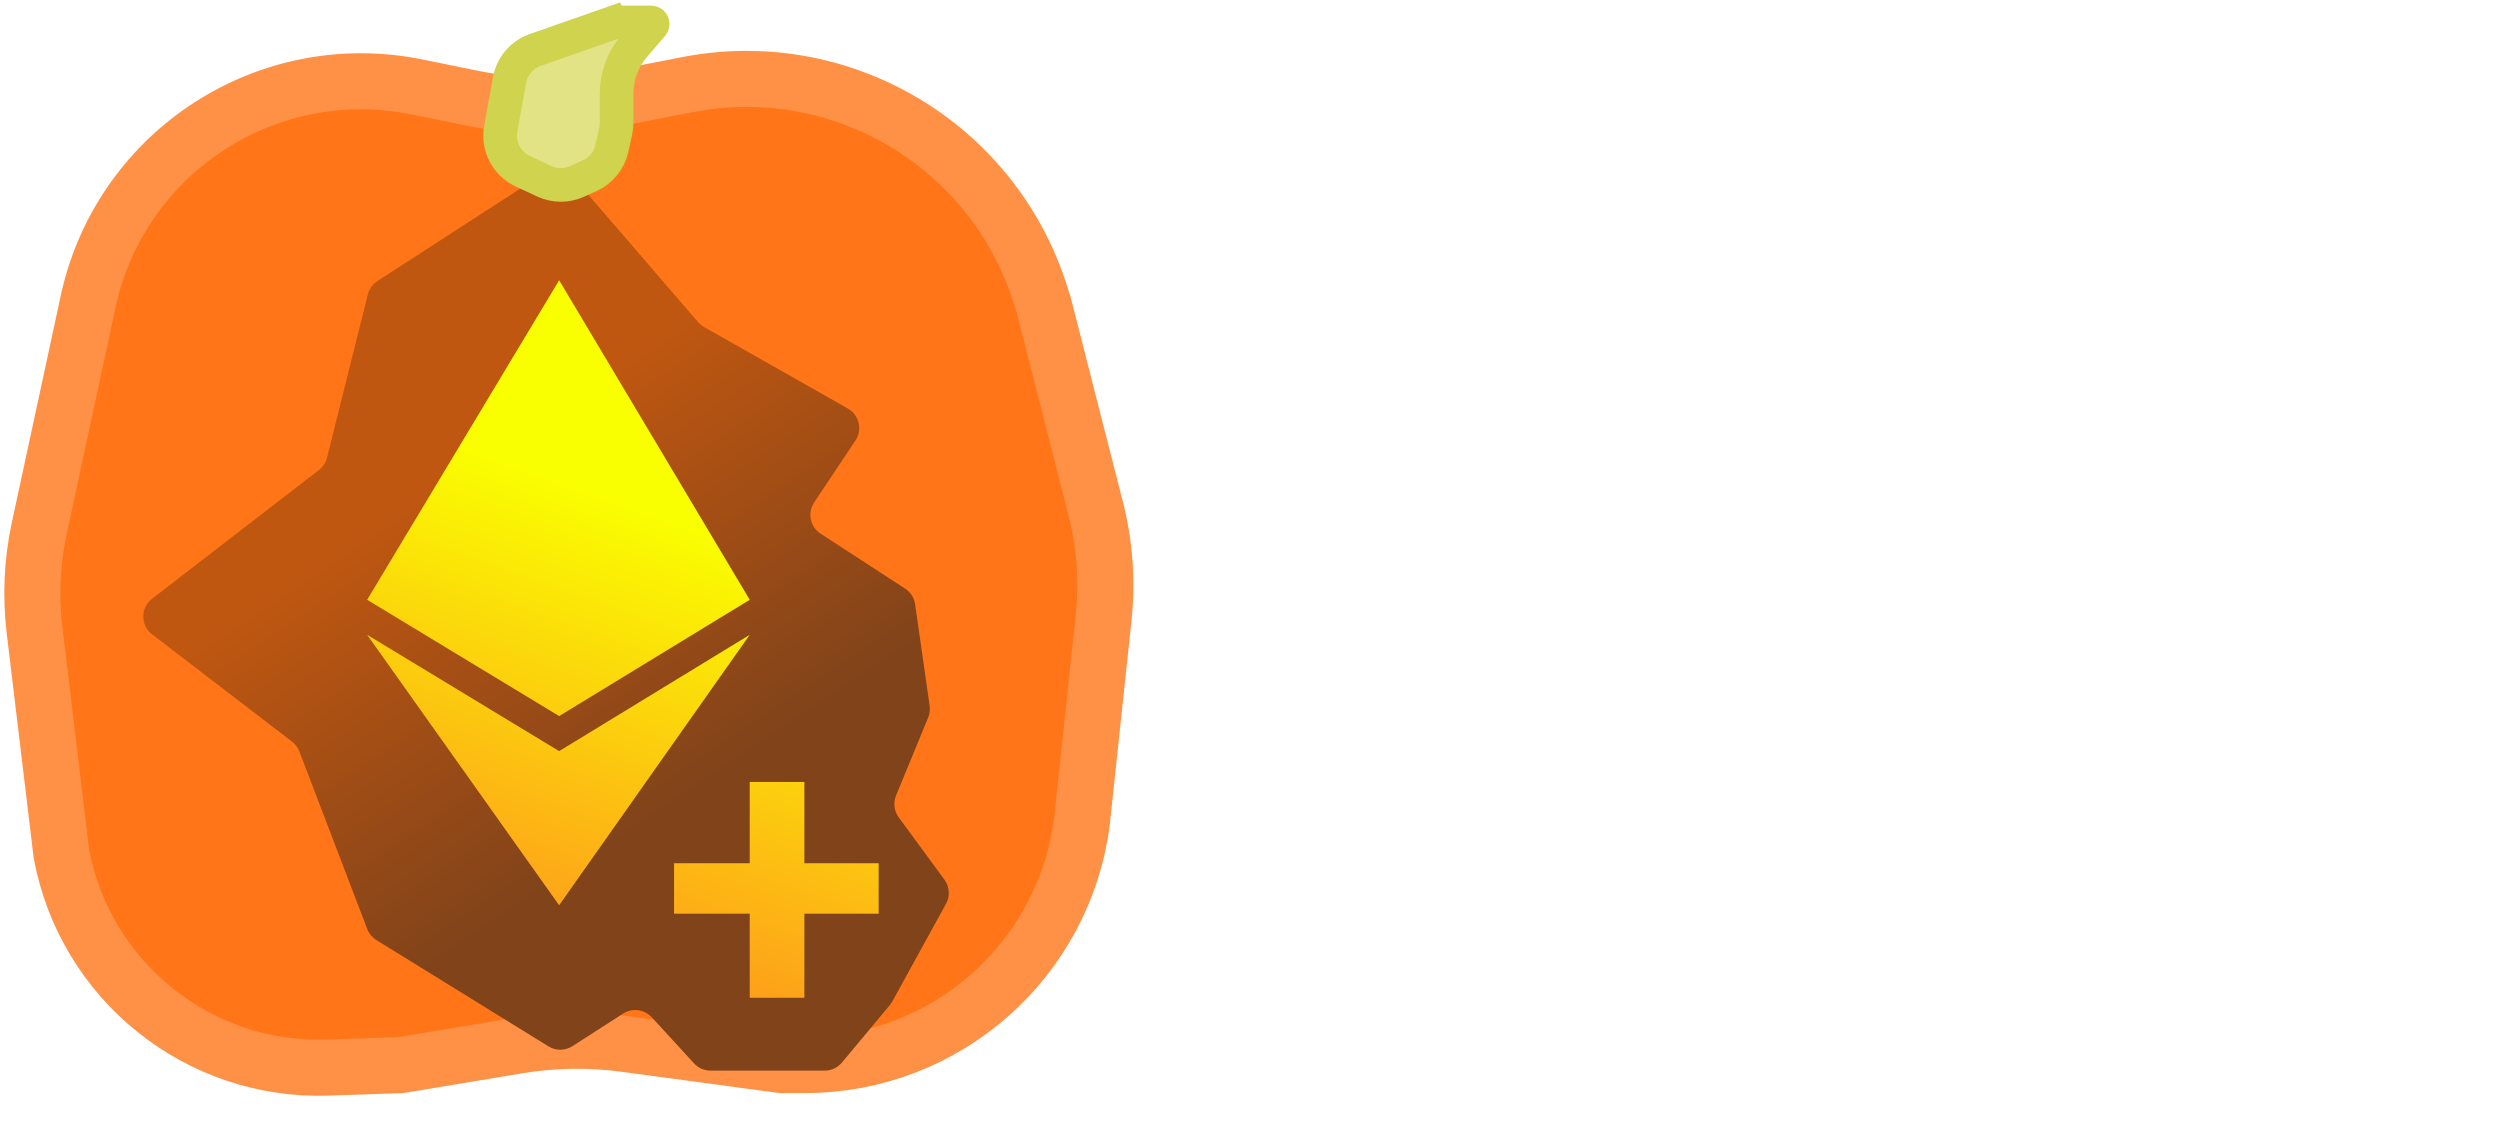 <svg width="223" height="100" viewBox="0 0 223 100" fill="none" xmlns="http://www.w3.org/2000/svg">
<path d="M127.68 28.144V31H118.219V28.144H127.68ZM119.416 13.227V31H115.754V13.227H119.416ZM126.447 20.465V23.248H118.219V20.465H126.447ZM127.668 13.227V16.095H118.219V13.227H127.668ZM136.066 17.792V20.282H128.376V17.792H136.066ZM130.28 14.533H133.796V27.02C133.796 27.403 133.844 27.696 133.942 27.899C134.048 28.103 134.202 28.245 134.406 28.327C134.609 28.4 134.866 28.436 135.175 28.436C135.395 28.436 135.59 28.428 135.761 28.412C135.94 28.388 136.09 28.363 136.213 28.339L136.225 30.927C135.924 31.024 135.598 31.102 135.248 31.159C134.898 31.216 134.512 31.244 134.089 31.244C133.315 31.244 132.64 31.118 132.062 30.866C131.492 30.605 131.053 30.19 130.744 29.621C130.435 29.051 130.28 28.302 130.28 27.375V14.533ZM141.498 12.25V31H137.983V12.25H141.498ZM140.998 23.932H140.033C140.041 23.012 140.164 22.166 140.4 21.393C140.636 20.612 140.973 19.936 141.413 19.367C141.852 18.789 142.377 18.341 142.987 18.024C143.606 17.706 144.29 17.548 145.038 17.548C145.689 17.548 146.279 17.641 146.808 17.829C147.345 18.008 147.805 18.301 148.188 18.707C148.578 19.106 148.879 19.631 149.091 20.282C149.303 20.933 149.408 21.723 149.408 22.65V31H145.868V22.626C145.868 22.04 145.783 21.58 145.612 21.247C145.449 20.905 145.209 20.665 144.892 20.526C144.582 20.38 144.2 20.307 143.744 20.307C143.24 20.307 142.808 20.4 142.45 20.587C142.1 20.775 141.82 21.035 141.608 21.369C141.396 21.694 141.242 22.077 141.144 22.516C141.047 22.956 140.998 23.428 140.998 23.932ZM158.161 31.244C157.135 31.244 156.216 31.081 155.402 30.756C154.588 30.422 153.896 29.962 153.327 29.377C152.765 28.791 152.334 28.111 152.033 27.338C151.732 26.557 151.581 25.727 151.581 24.848V24.359C151.581 23.358 151.724 22.443 152.008 21.613C152.293 20.783 152.7 20.062 153.229 19.452C153.766 18.842 154.417 18.374 155.182 18.048C155.947 17.715 156.81 17.548 157.77 17.548C158.706 17.548 159.536 17.703 160.26 18.012C160.985 18.321 161.591 18.76 162.079 19.33C162.576 19.9 162.95 20.583 163.202 21.381C163.455 22.17 163.581 23.049 163.581 24.018V25.482H153.083V23.139H160.126V22.87C160.126 22.382 160.037 21.947 159.858 21.564C159.687 21.173 159.426 20.864 159.076 20.636C158.726 20.408 158.279 20.294 157.734 20.294C157.27 20.294 156.871 20.396 156.537 20.6C156.204 20.803 155.931 21.088 155.719 21.454C155.516 21.82 155.361 22.252 155.255 22.748C155.158 23.236 155.109 23.773 155.109 24.359V24.848C155.109 25.377 155.182 25.865 155.329 26.312C155.483 26.76 155.699 27.147 155.976 27.472C156.261 27.798 156.602 28.05 157.001 28.229C157.408 28.408 157.868 28.498 158.38 28.498C159.015 28.498 159.605 28.375 160.151 28.131C160.704 27.879 161.18 27.501 161.579 26.996L163.288 28.852C163.011 29.25 162.633 29.633 162.152 29.999C161.68 30.365 161.111 30.666 160.443 30.902C159.776 31.13 159.015 31.244 158.161 31.244ZM169.098 20.673V31H165.583V17.792H168.891L169.098 20.673ZM173.078 17.706L173.017 20.966C172.846 20.941 172.638 20.921 172.394 20.905C172.158 20.88 171.943 20.868 171.747 20.868C171.251 20.868 170.819 20.933 170.453 21.064C170.095 21.186 169.794 21.369 169.55 21.613C169.314 21.857 169.135 22.154 169.013 22.504C168.899 22.854 168.834 23.253 168.818 23.7L168.109 23.48C168.109 22.626 168.195 21.841 168.366 21.125C168.537 20.4 168.785 19.77 169.11 19.232C169.444 18.695 169.851 18.28 170.331 17.987C170.811 17.694 171.361 17.548 171.979 17.548C172.174 17.548 172.374 17.564 172.577 17.597C172.781 17.621 172.948 17.658 173.078 17.706ZM180.573 31.244C179.547 31.244 178.628 31.081 177.814 30.756C177 30.422 176.309 29.962 175.739 29.377C175.177 28.791 174.746 28.111 174.445 27.338C174.144 26.557 173.993 25.727 173.993 24.848V24.359C173.993 23.358 174.136 22.443 174.421 21.613C174.705 20.783 175.112 20.062 175.641 19.452C176.178 18.842 176.829 18.374 177.594 18.048C178.359 17.715 179.222 17.548 180.182 17.548C181.118 17.548 181.948 17.703 182.672 18.012C183.397 18.321 184.003 18.76 184.491 19.33C184.988 19.9 185.362 20.583 185.614 21.381C185.867 22.17 185.993 23.049 185.993 24.018V25.482H175.495V23.139H182.538V22.87C182.538 22.382 182.449 21.947 182.27 21.564C182.099 21.173 181.838 20.864 181.488 20.636C181.138 20.408 180.691 20.294 180.146 20.294C179.682 20.294 179.283 20.396 178.949 20.6C178.616 20.803 178.343 21.088 178.131 21.454C177.928 21.82 177.773 22.252 177.668 22.748C177.57 23.236 177.521 23.773 177.521 24.359V24.848C177.521 25.377 177.594 25.865 177.741 26.312C177.895 26.76 178.111 27.147 178.388 27.472C178.673 27.798 179.014 28.05 179.413 28.229C179.82 28.408 180.28 28.498 180.793 28.498C181.427 28.498 182.017 28.375 182.563 28.131C183.116 27.879 183.592 27.501 183.991 26.996L185.7 28.852C185.423 29.25 185.045 29.633 184.565 29.999C184.093 30.365 183.523 30.666 182.856 30.902C182.188 31.13 181.427 31.244 180.573 31.244ZM195.807 27.838V17.792H199.323V31H196.015L195.807 27.838ZM196.198 25.128L197.235 25.104C197.235 25.983 197.134 26.801 196.93 27.558C196.727 28.306 196.422 28.957 196.015 29.511C195.608 30.056 195.095 30.483 194.477 30.793C193.858 31.094 193.13 31.244 192.292 31.244C191.649 31.244 191.055 31.155 190.509 30.976C189.972 30.788 189.508 30.5 189.118 30.109C188.735 29.71 188.434 29.201 188.214 28.583C188.003 27.956 187.897 27.204 187.897 26.325V17.792H191.413V26.349C191.413 26.74 191.457 27.069 191.547 27.338C191.645 27.606 191.779 27.826 191.95 27.997C192.121 28.168 192.32 28.29 192.548 28.363C192.784 28.436 193.044 28.473 193.329 28.473C194.054 28.473 194.623 28.327 195.038 28.034C195.461 27.741 195.758 27.342 195.929 26.837C196.108 26.325 196.198 25.755 196.198 25.128ZM205.524 20.526V31H201.996V17.792H205.304L205.524 20.526ZM205.036 23.932H204.059C204.059 23.012 204.169 22.166 204.389 21.393C204.617 20.612 204.946 19.936 205.378 19.367C205.817 18.789 206.358 18.341 207.001 18.024C207.644 17.706 208.389 17.548 209.235 17.548C209.821 17.548 210.358 17.637 210.846 17.816C211.335 17.987 211.754 18.26 212.104 18.634C212.462 19 212.738 19.481 212.934 20.075C213.129 20.661 213.227 21.365 213.227 22.186V31H209.711V22.577C209.711 21.975 209.63 21.511 209.467 21.186C209.304 20.86 209.072 20.632 208.771 20.502C208.478 20.372 208.124 20.307 207.709 20.307C207.253 20.307 206.855 20.4 206.513 20.587C206.179 20.775 205.902 21.035 205.683 21.369C205.463 21.694 205.3 22.077 205.194 22.516C205.089 22.956 205.036 23.428 205.036 23.932ZM212.897 23.529L211.64 23.688C211.64 22.825 211.746 22.024 211.957 21.283C212.177 20.543 212.498 19.892 212.922 19.33C213.353 18.769 213.886 18.333 214.521 18.024C215.155 17.706 215.888 17.548 216.718 17.548C217.353 17.548 217.93 17.641 218.451 17.829C218.972 18.008 219.416 18.297 219.782 18.695C220.156 19.086 220.441 19.599 220.636 20.233C220.84 20.868 220.942 21.645 220.942 22.565V31H217.414V22.565C217.414 21.955 217.332 21.491 217.17 21.173C217.015 20.848 216.787 20.624 216.486 20.502C216.193 20.372 215.843 20.307 215.436 20.307C215.013 20.307 214.643 20.392 214.325 20.563C214.008 20.726 213.743 20.954 213.532 21.247C213.32 21.54 213.162 21.881 213.056 22.272C212.95 22.654 212.897 23.074 212.897 23.529ZM119.416 42.227V60H115.754V42.227H119.416ZM126.496 49.819V52.676H118.415V49.819H126.496ZM127.35 42.227V45.095H118.415V42.227H127.35ZM128.424 53.53V53.274C128.424 52.306 128.563 51.414 128.839 50.601C129.116 49.779 129.519 49.067 130.048 48.464C130.577 47.862 131.228 47.394 132.001 47.06C132.774 46.719 133.661 46.548 134.662 46.548C135.663 46.548 136.554 46.719 137.336 47.06C138.117 47.394 138.772 47.862 139.301 48.464C139.838 49.067 140.245 49.779 140.522 50.601C140.798 51.414 140.937 52.306 140.937 53.274V53.53C140.937 54.491 140.798 55.382 140.522 56.204C140.245 57.017 139.838 57.73 139.301 58.34C138.772 58.942 138.121 59.41 137.348 59.744C136.575 60.077 135.688 60.244 134.687 60.244C133.686 60.244 132.795 60.077 132.013 59.744C131.24 59.41 130.585 58.942 130.048 58.34C129.519 57.73 129.116 57.017 128.839 56.204C128.563 55.382 128.424 54.491 128.424 53.53ZM131.94 53.274V53.53C131.94 54.084 131.989 54.6 132.087 55.081C132.184 55.561 132.339 55.984 132.55 56.35C132.77 56.708 133.055 56.989 133.405 57.192C133.755 57.396 134.182 57.498 134.687 57.498C135.175 57.498 135.594 57.396 135.944 57.192C136.294 56.989 136.575 56.708 136.786 56.35C136.998 55.984 137.152 55.561 137.25 55.081C137.356 54.6 137.409 54.084 137.409 53.53V53.274C137.409 52.737 137.356 52.232 137.25 51.76C137.152 51.28 136.994 50.857 136.774 50.491C136.562 50.116 136.282 49.823 135.932 49.612C135.582 49.4 135.159 49.294 134.662 49.294C134.166 49.294 133.743 49.4 133.393 49.612C133.051 49.823 132.77 50.116 132.55 50.491C132.339 50.857 132.184 51.28 132.087 51.76C131.989 52.232 131.94 52.737 131.94 53.274ZM146.808 41.25V60H143.28V41.25H146.808ZM153.424 41.25V60H149.897V41.25H153.424ZM155.768 53.53V53.274C155.768 52.306 155.907 51.414 156.183 50.601C156.46 49.779 156.863 49.067 157.392 48.464C157.921 47.862 158.572 47.394 159.345 47.06C160.118 46.719 161.005 46.548 162.006 46.548C163.007 46.548 163.898 46.719 164.679 47.06C165.461 47.394 166.116 47.862 166.645 48.464C167.182 49.067 167.589 49.779 167.865 50.601C168.142 51.414 168.28 52.306 168.28 53.274V53.53C168.28 54.491 168.142 55.382 167.865 56.204C167.589 57.017 167.182 57.73 166.645 58.34C166.116 58.942 165.465 59.41 164.692 59.744C163.918 60.077 163.031 60.244 162.03 60.244C161.029 60.244 160.138 60.077 159.357 59.744C158.584 59.41 157.929 58.942 157.392 58.34C156.863 57.73 156.46 57.017 156.183 56.204C155.907 55.382 155.768 54.491 155.768 53.53ZM159.284 53.274V53.53C159.284 54.084 159.333 54.6 159.43 55.081C159.528 55.561 159.683 55.984 159.894 56.35C160.114 56.708 160.399 56.989 160.749 57.192C161.099 57.396 161.526 57.498 162.03 57.498C162.519 57.498 162.938 57.396 163.288 57.192C163.638 56.989 163.918 56.708 164.13 56.35C164.342 55.984 164.496 55.561 164.594 55.081C164.7 54.6 164.753 54.084 164.753 53.53V53.274C164.753 52.737 164.7 52.232 164.594 51.76C164.496 51.28 164.338 50.857 164.118 50.491C163.906 50.116 163.625 49.823 163.276 49.612C162.926 49.4 162.502 49.294 162.006 49.294C161.51 49.294 161.086 49.4 160.736 49.612C160.395 49.823 160.114 50.116 159.894 50.491C159.683 50.857 159.528 51.28 159.43 51.76C159.333 52.232 159.284 52.737 159.284 53.274ZM174.213 56.582L176.96 46.792H179.193L178.473 50.637L175.727 60H173.859L174.213 56.582ZM172.821 46.792L174.787 56.57L174.97 60H172.773L169.428 46.792H172.821ZM181.708 56.411L183.625 46.792H187.03L183.686 60H181.501L181.708 56.411ZM179.499 46.792L182.233 56.509L182.611 60H180.732L177.985 50.649L177.289 46.792H179.499ZM122.675 82.665H118.146V79.808H122.675C123.375 79.808 123.944 79.694 124.384 79.466C124.823 79.23 125.145 78.905 125.348 78.49C125.552 78.075 125.653 77.607 125.653 77.086C125.653 76.557 125.552 76.065 125.348 75.609C125.145 75.153 124.823 74.787 124.384 74.51C123.944 74.234 123.375 74.095 122.675 74.095H119.416V89H115.754V71.227H122.675C124.067 71.227 125.259 71.479 126.252 71.983C127.253 72.48 128.018 73.168 128.547 74.046C129.075 74.925 129.34 75.93 129.34 77.061C129.34 78.209 129.075 79.202 128.547 80.04C128.018 80.878 127.253 81.525 126.252 81.981C125.259 82.437 124.067 82.665 122.675 82.665ZM135.163 78.673V89H131.647V75.792H134.955L135.163 78.673ZM139.142 75.707L139.081 78.966C138.91 78.941 138.703 78.921 138.459 78.905C138.223 78.88 138.007 78.868 137.812 78.868C137.315 78.868 136.884 78.933 136.518 79.064C136.16 79.186 135.859 79.369 135.614 79.613C135.378 79.857 135.199 80.154 135.077 80.504C134.963 80.854 134.898 81.253 134.882 81.7L134.174 81.481C134.174 80.626 134.259 79.841 134.43 79.124C134.601 78.4 134.849 77.769 135.175 77.232C135.509 76.695 135.915 76.28 136.396 75.987C136.876 75.694 137.425 75.548 138.044 75.548C138.239 75.548 138.438 75.564 138.642 75.597C138.845 75.621 139.012 75.658 139.142 75.707ZM139.875 82.53V82.274C139.875 81.305 140.013 80.414 140.29 79.601C140.566 78.779 140.969 78.067 141.498 77.464C142.027 76.862 142.678 76.394 143.451 76.061C144.224 75.719 145.111 75.548 146.112 75.548C147.113 75.548 148.005 75.719 148.786 76.061C149.567 76.394 150.222 76.862 150.751 77.464C151.288 78.067 151.695 78.779 151.972 79.601C152.248 80.414 152.387 81.305 152.387 82.274V82.53C152.387 83.491 152.248 84.382 151.972 85.204C151.695 86.017 151.288 86.73 150.751 87.34C150.222 87.942 149.571 88.41 148.798 88.744C148.025 89.077 147.138 89.244 146.137 89.244C145.136 89.244 144.245 89.077 143.464 88.744C142.69 88.41 142.035 87.942 141.498 87.34C140.969 86.73 140.566 86.017 140.29 85.204C140.013 84.382 139.875 83.491 139.875 82.53ZM143.39 82.274V82.53C143.39 83.084 143.439 83.6 143.537 84.081C143.634 84.561 143.789 84.984 144.001 85.35C144.22 85.708 144.505 85.989 144.855 86.192C145.205 86.396 145.632 86.498 146.137 86.498C146.625 86.498 147.044 86.396 147.394 86.192C147.744 85.989 148.025 85.708 148.236 85.35C148.448 84.984 148.603 84.561 148.7 84.081C148.806 83.6 148.859 83.084 148.859 82.53V82.274C148.859 81.737 148.806 81.232 148.7 80.76C148.603 80.28 148.444 79.857 148.224 79.491C148.013 79.116 147.732 78.823 147.382 78.612C147.032 78.4 146.609 78.294 146.112 78.294C145.616 78.294 145.193 78.4 144.843 78.612C144.501 78.823 144.22 79.116 144.001 79.491C143.789 79.857 143.634 80.28 143.537 80.76C143.439 81.232 143.39 81.737 143.39 82.274ZM161.017 75.792V78.282H153.327V75.792H161.017ZM155.231 72.533H158.747V85.02C158.747 85.403 158.796 85.696 158.893 85.899C158.999 86.103 159.154 86.245 159.357 86.327C159.561 86.4 159.817 86.436 160.126 86.436C160.346 86.436 160.541 86.428 160.712 86.412C160.891 86.388 161.042 86.363 161.164 86.339L161.176 88.927C160.875 89.024 160.549 89.102 160.199 89.159C159.849 89.216 159.463 89.244 159.04 89.244C158.267 89.244 157.591 89.118 157.013 88.866C156.444 88.605 156.004 88.19 155.695 87.621C155.386 87.051 155.231 86.302 155.231 85.374V72.533ZM162.14 82.53V82.274C162.14 81.305 162.279 80.414 162.555 79.601C162.832 78.779 163.235 78.067 163.764 77.464C164.293 76.862 164.944 76.394 165.717 76.061C166.49 75.719 167.377 75.548 168.378 75.548C169.379 75.548 170.27 75.719 171.051 76.061C171.833 76.394 172.488 76.862 173.017 77.464C173.554 78.067 173.961 78.779 174.237 79.601C174.514 80.414 174.652 81.305 174.652 82.274V82.53C174.652 83.491 174.514 84.382 174.237 85.204C173.961 86.017 173.554 86.73 173.017 87.34C172.488 87.942 171.837 88.41 171.064 88.744C170.29 89.077 169.403 89.244 168.402 89.244C167.401 89.244 166.51 89.077 165.729 88.744C164.956 88.41 164.301 87.942 163.764 87.34C163.235 86.73 162.832 86.017 162.555 85.204C162.279 84.382 162.14 83.491 162.14 82.53ZM165.656 82.274V82.53C165.656 83.084 165.705 83.6 165.802 84.081C165.9 84.561 166.055 84.984 166.266 85.35C166.486 85.708 166.771 85.989 167.121 86.192C167.471 86.396 167.898 86.498 168.402 86.498C168.891 86.498 169.31 86.396 169.66 86.192C170.01 85.989 170.29 85.708 170.502 85.35C170.714 84.984 170.868 84.561 170.966 84.081C171.072 83.6 171.125 83.084 171.125 82.53V82.274C171.125 81.737 171.072 81.232 170.966 80.76C170.868 80.28 170.71 79.857 170.49 79.491C170.278 79.116 169.998 78.823 169.648 78.612C169.298 78.4 168.874 78.294 168.378 78.294C167.882 78.294 167.458 78.4 167.109 78.612C166.767 78.823 166.486 79.116 166.266 79.491C166.055 79.857 165.9 80.28 165.802 80.76C165.705 81.232 165.656 81.737 165.656 82.274ZM182.27 86.498C182.701 86.498 183.083 86.416 183.417 86.253C183.751 86.082 184.011 85.847 184.198 85.545C184.394 85.236 184.495 84.874 184.504 84.459H187.812C187.804 85.387 187.555 86.213 187.067 86.937C186.579 87.653 185.924 88.219 185.102 88.634C184.28 89.041 183.36 89.244 182.343 89.244C181.318 89.244 180.422 89.073 179.657 88.731C178.901 88.39 178.27 87.918 177.765 87.315C177.261 86.705 176.882 85.997 176.63 85.191C176.378 84.378 176.252 83.507 176.252 82.579V82.225C176.252 81.289 176.378 80.418 176.63 79.613C176.882 78.799 177.261 78.091 177.765 77.489C178.27 76.878 178.901 76.402 179.657 76.061C180.414 75.719 181.301 75.548 182.318 75.548C183.401 75.548 184.349 75.755 185.163 76.17C185.985 76.585 186.628 77.18 187.091 77.953C187.563 78.718 187.804 79.625 187.812 80.675H184.504C184.495 80.235 184.402 79.837 184.223 79.478C184.052 79.12 183.8 78.836 183.466 78.624C183.14 78.404 182.738 78.294 182.257 78.294C181.745 78.294 181.326 78.404 181 78.624C180.675 78.836 180.422 79.129 180.243 79.503C180.064 79.869 179.938 80.288 179.865 80.76C179.8 81.224 179.767 81.712 179.767 82.225V82.579C179.767 83.092 179.8 83.584 179.865 84.056C179.93 84.528 180.052 84.947 180.231 85.314C180.418 85.68 180.675 85.969 181 86.18C181.326 86.392 181.749 86.498 182.27 86.498ZM189.289 82.53V82.274C189.289 81.305 189.427 80.414 189.704 79.601C189.98 78.779 190.383 78.067 190.912 77.464C191.441 76.862 192.092 76.394 192.865 76.061C193.638 75.719 194.526 75.548 195.526 75.548C196.527 75.548 197.419 75.719 198.2 76.061C198.981 76.394 199.636 76.862 200.165 77.464C200.702 78.067 201.109 78.779 201.386 79.601C201.663 80.414 201.801 81.305 201.801 82.274V82.53C201.801 83.491 201.663 84.382 201.386 85.204C201.109 86.017 200.702 86.73 200.165 87.34C199.636 87.942 198.985 88.41 198.212 88.744C197.439 89.077 196.552 89.244 195.551 89.244C194.55 89.244 193.659 89.077 192.878 88.744C192.104 88.41 191.449 87.942 190.912 87.34C190.383 86.73 189.98 86.017 189.704 85.204C189.427 84.382 189.289 83.491 189.289 82.53ZM192.804 82.274V82.53C192.804 83.084 192.853 83.6 192.951 84.081C193.048 84.561 193.203 84.984 193.415 85.35C193.634 85.708 193.919 85.989 194.269 86.192C194.619 86.396 195.046 86.498 195.551 86.498C196.039 86.498 196.458 86.396 196.808 86.192C197.158 85.989 197.439 85.708 197.651 85.35C197.862 84.984 198.017 84.561 198.114 84.081C198.22 83.6 198.273 83.084 198.273 82.53V82.274C198.273 81.737 198.22 81.232 198.114 80.76C198.017 80.28 197.858 79.857 197.638 79.491C197.427 79.116 197.146 78.823 196.796 78.612C196.446 78.4 196.023 78.294 195.526 78.294C195.03 78.294 194.607 78.4 194.257 78.612C193.915 78.823 193.634 79.116 193.415 79.491C193.203 79.857 193.048 80.28 192.951 80.76C192.853 81.232 192.804 81.737 192.804 82.274ZM207.672 70.25V89H204.145V70.25H207.672Z" fill="white"/>
<path d="M3.503 47.116L7.94 26.545C10.982 13.404 23.933 5.071 37.155 7.751L42.16 8.766C46.339 9.613 50.645 9.629 54.831 8.814L61.316 7.55C74.995 4.886 88.504 12.874 92.76 26.144L93.096 27.192L97.743 45.39C98.552 48.56 98.789 51.849 98.443 55.102L96.516 73.212C94.949 85.661 84.363 95 71.813 95H69.668L55.82 93.129C52.599 92.693 49.331 92.744 46.125 93.278L35.75 95.007L29.261 95.231C17.692 95.63 7.578 87.501 5.473 76.125L3.081 56.191C2.718 53.163 2.86 50.096 3.503 47.116Z" fill="#FF7518" stroke="#FF9146" stroke-width="5" stroke-linejoin="round"/>
<g filter="url(#filter0_i_876_14)">
<path d="M48.537 11.447C49.375 10.904 50.486 11.063 51.138 11.82L62.273 24.737C62.423 24.911 62.602 25.058 62.802 25.171L75.629 32.44C76.64 33.013 76.951 34.323 76.307 35.289L72.622 40.816C72.005 41.743 72.263 42.996 73.197 43.603L80.738 48.505C81.222 48.819 81.547 49.328 81.628 49.899L82.923 58.96C82.973 59.313 82.928 59.674 82.792 60.004L79.928 66.961C79.662 67.606 79.752 68.343 80.164 68.906L84.246 74.471C84.706 75.099 84.76 75.936 84.385 76.618L79.593 85.331C79.531 85.444 79.459 85.549 79.377 85.648L75.1 90.78C74.72 91.236 74.157 91.5 73.563 91.5L63.38 91.5C62.819 91.5 62.284 91.265 61.905 90.851L58.139 86.742C57.481 86.024 56.402 85.885 55.583 86.411L51.06 89.318C50.412 89.735 49.583 89.742 48.928 89.338L33.575 79.855C33.202 79.625 32.915 79.278 32.758 78.868L26.702 63.029C26.57 62.683 26.345 62.381 26.051 62.156L13.564 52.582C12.522 51.783 12.519 50.214 13.559 49.411L28.45 37.924C28.806 37.649 29.059 37.262 29.169 36.826L32.809 22.265C32.932 21.773 33.237 21.347 33.662 21.071L48.537 11.447Z" fill="url(#paint0_linear_876_14)"/>
</g>
<g filter="url(#filter1_i_876_14)">
<path d="M32.75 50.5L49.875 22L66.875 50.5L49.875 60.875L32.75 50.5Z" fill="url(#paint1_linear_876_14)"/>
<path d="M49.875 64L32.75 53.625L49.875 77.75L66.875 53.625L49.875 64Z" fill="url(#paint2_linear_876_14)"/>
<path d="M71.75 66.75H66.875V74H60.125V78.5H66.875V86H71.75V78.5H78.375V74H71.75V66.75Z" fill="url(#paint3_linear_876_14)"/>
</g>
<path d="M58.208 2.191L58.208 2.191C58.202 2.205 58.194 2.218 58.184 2.23L56.565 4.119C55.555 5.298 55 6.798 55 8.35V10.951C55 11.207 54.972 11.461 54.917 11.71L54.577 13.24C54.338 14.313 53.609 15.212 52.608 15.667L51.476 16.181C50.544 16.605 49.474 16.599 48.547 16.167L46.629 15.272C45.188 14.599 44.381 13.039 44.666 11.474L45.455 7.132C45.68 5.893 46.554 4.87 47.742 4.454L54.411 2.12L53.916 0.705L54.411 2.12C54.639 2.041 54.878 2 55.119 2H58.079C58.177 2 58.245 2.099 58.208 2.191Z" fill="#E1E384" stroke="#D0D34E" stroke-width="3"/>
<defs>
<filter id="filter0_i_876_14" x="12.781" y="11.126" width="71.852" height="84.374" filterUnits="userSpaceOnUse" color-interpolation-filters="sRGB">
<feFlood flood-opacity="0" result="BackgroundImageFix"/>
<feBlend mode="normal" in="SourceGraphic" in2="BackgroundImageFix" result="shape"/>
<feColorMatrix in="SourceAlpha" type="matrix" values="0 0 0 0 0 0 0 0 0 0 0 0 0 0 0 0 0 0 127 0" result="hardAlpha"/>
<feOffset dy="4"/>
<feGaussianBlur stdDeviation="2"/>
<feComposite in2="hardAlpha" operator="arithmetic" k2="-1" k3="1"/>
<feColorMatrix type="matrix" values="0 0 0 0 0 0 0 0 0 0 0 0 0 0 0 0 0 0 0.25 0"/>
<feBlend mode="normal" in2="shape" result="effect1_innerShadow_876_14"/>
</filter>
<filter id="filter1_i_876_14" x="32.75" y="22" width="45.625" height="67" filterUnits="userSpaceOnUse" color-interpolation-filters="sRGB">
<feFlood flood-opacity="0" result="BackgroundImageFix"/>
<feBlend mode="normal" in="SourceGraphic" in2="BackgroundImageFix" result="shape"/>
<feColorMatrix in="SourceAlpha" type="matrix" values="0 0 0 0 0 0 0 0 0 0 0 0 0 0 0 0 0 0 127 0" result="hardAlpha"/>
<feOffset dy="3"/>
<feGaussianBlur stdDeviation="2"/>
<feComposite in2="hardAlpha" operator="arithmetic" k2="-1" k3="1"/>
<feColorMatrix type="matrix" values="0 0 0 0 0 0 0 0 0 0 0 0 0 0 0 0 0 0 0.33 0"/>
<feBlend mode="normal" in2="shape" result="effect1_innerShadow_876_14"/>
</filter>
<linearGradient id="paint0_linear_876_14" x1="43.5" y1="36" x2="63.5" y2="66" gradientUnits="userSpaceOnUse">
<stop stop-color="#BF5711"/>
<stop offset="1" stop-color="#80431A"/>
</linearGradient>
<linearGradient id="paint1_linear_876_14" x1="49.5" y1="39.5" x2="32" y2="89" gradientUnits="userSpaceOnUse">
<stop stop-color="#FAFF00"/>
<stop offset="1" stop-color="#FF7C24"/>
</linearGradient>
<linearGradient id="paint2_linear_876_14" x1="49.5" y1="39.5" x2="32" y2="89" gradientUnits="userSpaceOnUse">
<stop stop-color="#FAFF00"/>
<stop offset="1" stop-color="#FF7C24"/>
</linearGradient>
<linearGradient id="paint3_linear_876_14" x1="49.5" y1="39.5" x2="32" y2="89" gradientUnits="userSpaceOnUse">
<stop stop-color="#FAFF00"/>
<stop offset="1" stop-color="#FF7C24"/>
</linearGradient>
</defs>
</svg>

